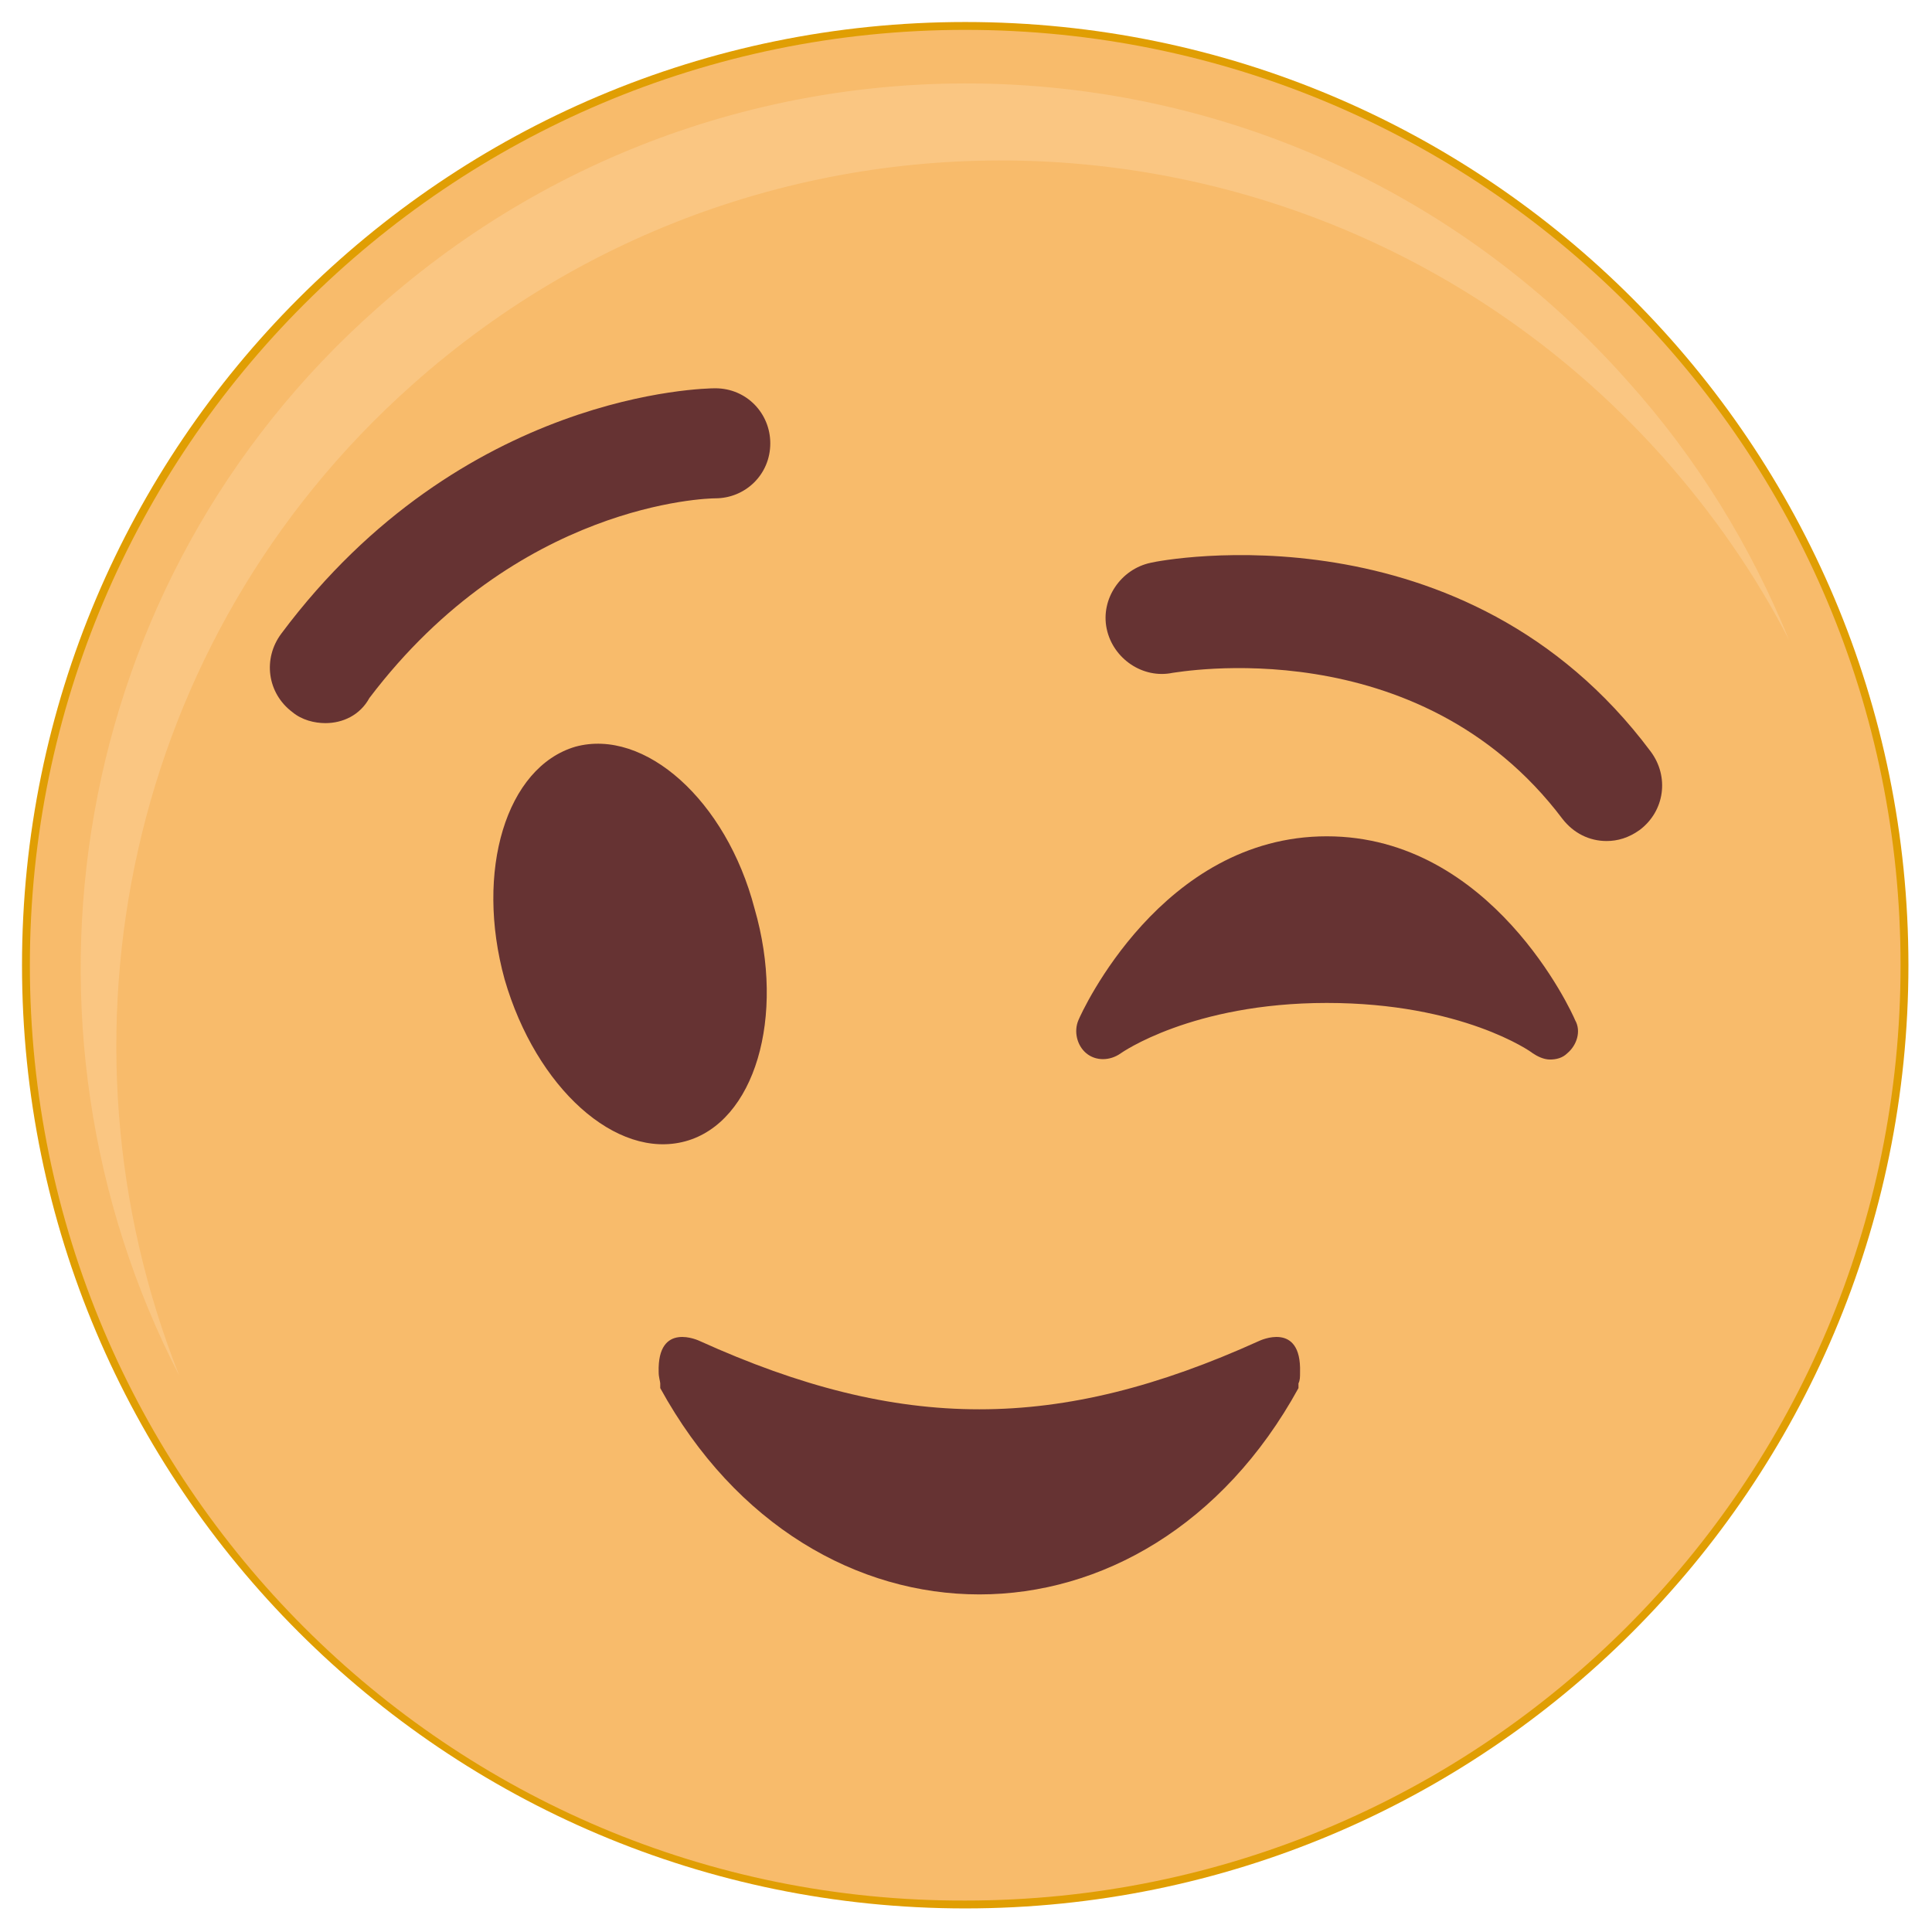 <?xml version="1.0" encoding="utf-8"?>
<!-- Generator: Adobe Illustrator 22.0.1, SVG Export Plug-In . SVG Version: 6.00 Build 0)  -->
<svg version="1.1" id="Livello_1" xmlns="http://www.w3.org/2000/svg" xmlns:xlink="http://www.w3.org/1999/xlink" x="0px" y="0px"
	 viewBox="0 0 122.9 122.9" style="enable-background:new 0 0 122.9 122.9;" xml:space="preserve">
<style type="text/css">
	.st0{fill:#E09E03;}
	.st1{fill:#F8BB6B;}
	.st2{fill:#663333;}
	.st3{fill:#FAC682;}
</style>
<g id="Слой_x0020_1">
	<path class="st0" d="M61.4,1.4c33.2,0,60,26.9,60,60c0,33.2-26.9,60-60,60s-60-26.9-60-60S28.3,1.4,61.4,1.4z"/>
	<path class="st1" d="M61.4,1.9c32.9,0,59.5,26.6,59.5,59.5c0,32.9-26.6,59.5-59.5,59.5C28.6,121,1.9,94.3,1.9,61.4
		C1.9,28.6,28.6,1.9,61.4,1.9z"/>
	<path class="st2" d="M36.6,47.5c-4.4,1.3-6.4,7.9-4.5,14.8c2,6.9,7.1,11.5,11.5,10.3c4.4-1.2,6.4-7.9,4.4-14.8
		C46.2,50.9,41,46.3,36.6,47.5z"/>
	<path class="st2" d="M82.6,88.3c-9.6,17.5-31,17.5-40.6,0C42,88.4,42,88,42,88c0-0.1-0.1-0.4-0.1-0.7c-0.1-3.3,2.6-2,2.6-2
		c12.8,5.8,22.8,5.8,35.6,0c0,0,2.7-1.3,2.6,2c0,0.3,0,0.5-0.1,0.7C82.6,88,82.6,88.4,82.6,88.3z"/>
	<path class="st3" d="M24,19.6c23.2-20.7,58.8-18.7,79.5,4.6c4.5,5,7.9,10.6,10.3,16.5c-2.1-4.1-4.8-8-8-11.6
		C85,5.8,49.4,3.8,26.2,24.5C8,40.7,2.9,66.1,11.4,87.5C-0.1,65.2,4.3,37,24,19.6L24,19.6z"/>
</g>
<g>
	<path class="st2" d="M100.2,64.9c-0.2-0.5-5.3-11.7-15.8-11.7c-10.5,0-15.6,11.2-15.8,11.7c-0.3,0.7-0.1,1.6,0.5,2.1
		c0.6,0.5,1.5,0.5,2.2,0c0,0,4.5-3.2,13.1-3.2c8.6,0,13,3.1,13.1,3.2c0.3,0.2,0.7,0.4,1.1,0.4c0.4,0,0.8-0.1,1.1-0.4
		C100.3,66.5,100.6,65.6,100.2,64.9"/>
	<path class="st2" d="M20.7,46c-0.7,0-1.5-0.2-2.1-0.7c-1.6-1.2-1.9-3.4-0.7-5c11.5-15.4,27-15.6,27.6-15.6c2,0,3.5,1.6,3.5,3.5
		c0,2-1.6,3.5-3.5,3.5c-0.5,0-12.6,0.3-22,12.7C22.9,45.5,21.8,46,20.7,46"/>
	<path class="st2" d="M102.2,53.5c-1.1,0-2.1-0.5-2.8-1.4c-9.2-12.2-24.6-9.3-24.8-9.3c-1.9,0.4-3.8-0.9-4.2-2.8
		c-0.4-1.9,0.9-3.8,2.8-4.2c0.8-0.2,20-3.8,31.8,12c1.2,1.6,0.9,3.8-0.7,5C103.6,53.3,102.9,53.5,102.2,53.5"/>
</g>
</svg>
